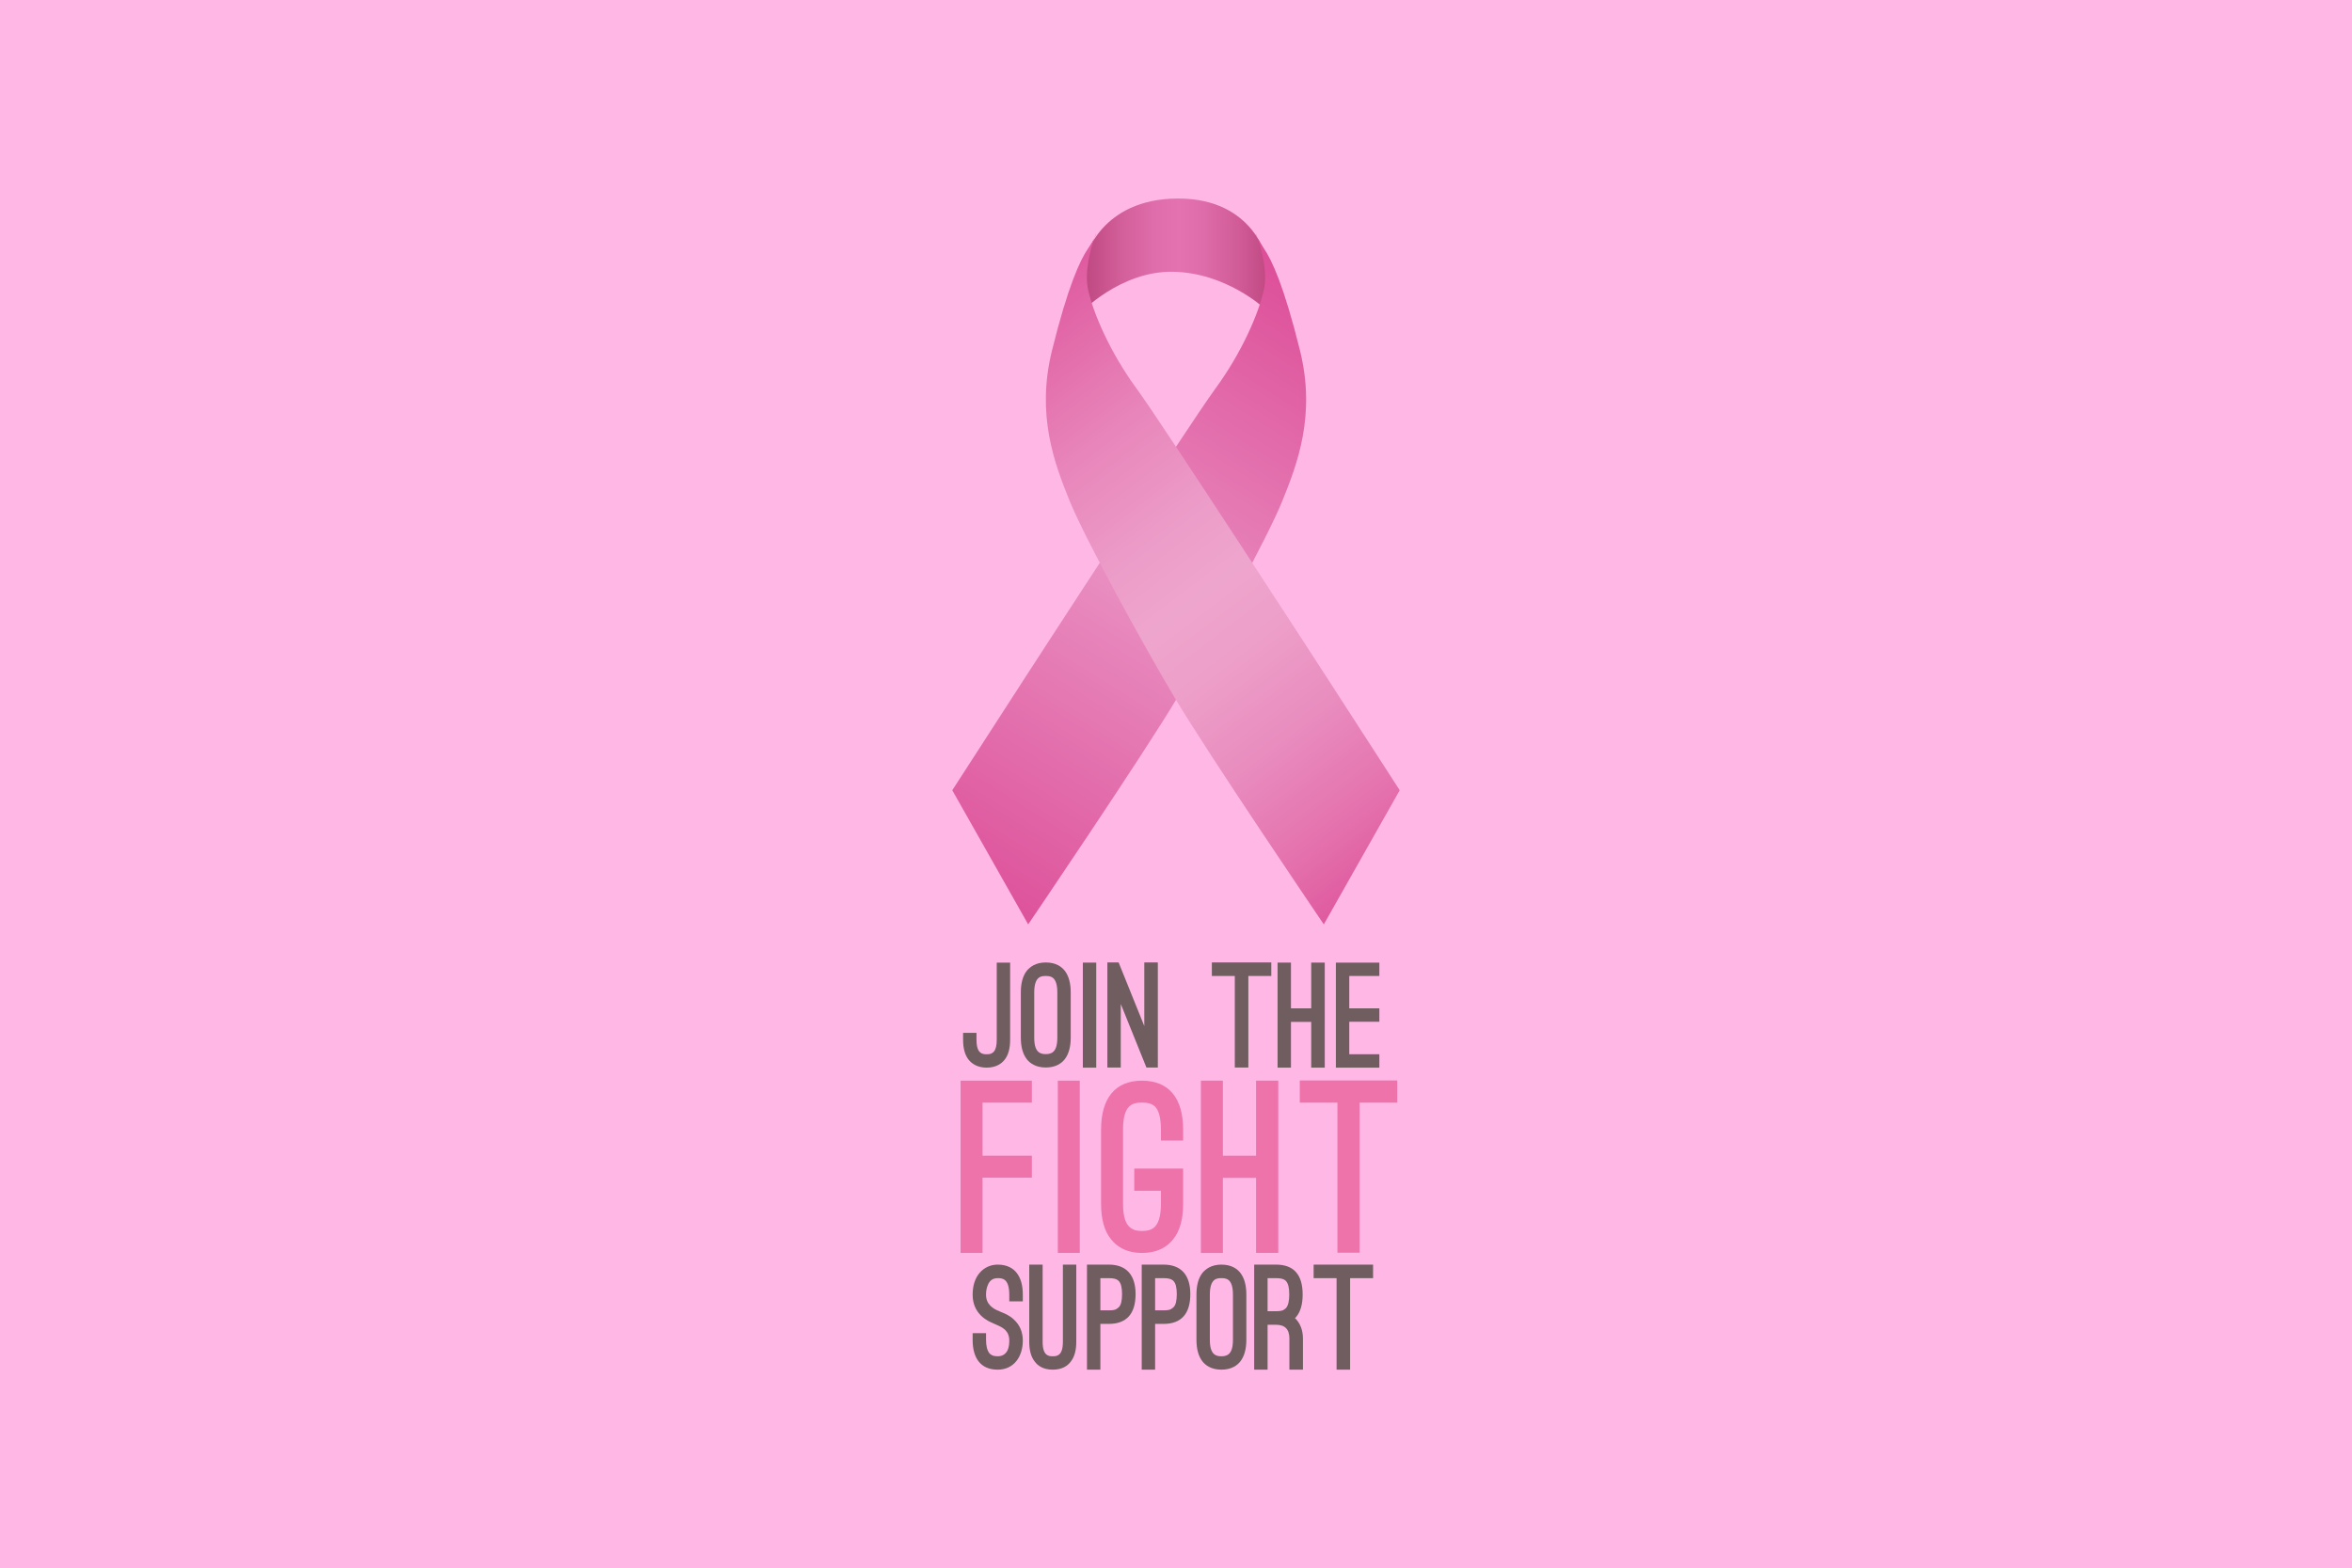 <?xml version="1.0" encoding="utf-8"?>
<!-- Generator: Adobe Illustrator 16.0.0, SVG Export Plug-In . SVG Version: 6.00 Build 0)  -->
<!DOCTYPE svg PUBLIC "-//W3C//DTD SVG 1.1//EN" "http://www.w3.org/Graphics/SVG/1.1/DTD/svg11.dtd">
<svg version="1.1" id="Layer_1" xmlns="http://www.w3.org/2000/svg" xmlns:xlink="http://www.w3.org/1999/xlink" x="0px" y="0px"
	 width="1600px" height="1067px" viewBox="0 0 1600 1067" enable-background="new 0 0 1600 1067" xml:space="preserve">
<rect fill="#FFB8E6" width="1600" height="1067"/>
<g>
	<g>
		<path fill="#6F5D60" d="M655.168,702.77h9.116v4.656c0,4.947,1.067,7.468,2.522,8.631c1.455,1.262,3.103,1.262,4.364,1.262
			c1.649,0,2.812-0.195,3.492-0.681c0.678-0.386,1.26-0.774,1.551-1.259c1.261-1.552,1.843-4.171,1.843-7.953v-52.468h9.116v52.468
			c0,5.917-1.261,10.57-3.879,13.771c-1.843,2.328-5.528,5.236-12.123,5.236c-6.498,0-10.184-2.908-12.123-5.236
			c-2.618-3.201-3.879-7.854-3.879-13.771V702.77z"/>
		<path fill="#6F5D60" d="M694.443,675.229c0-6.304,1.358-11.251,4.073-14.741c1.067-1.262,2.521-2.62,4.655-3.783
			c2.134-1.065,4.751-1.843,8.243-1.843c6.982,0,10.862,3.006,12.898,5.626c2.715,3.49,4.073,8.438,4.073,14.741v30.742
			c0,6.304-1.358,11.251-4.073,14.741c-2.036,2.62-5.916,5.626-12.898,5.626c-6.886,0-10.862-3.006-12.898-5.626
			c-2.715-3.49-4.073-8.438-4.073-14.741V675.229z M703.559,705.971c0,5.722,1.261,8.438,2.91,9.796
			c1.648,1.356,3.491,1.455,4.946,1.455c1.26,0,3.297-0.099,4.946-1.455c1.648-1.357,2.909-4.074,2.909-9.796v-30.742
			c0-5.529-1.261-8.438-2.909-9.796c-1.649-1.358-3.686-1.358-4.946-1.358c-1.455,0-3.298,0-4.946,1.358
			c-1.649,1.357-2.91,4.267-2.91,9.796V705.971z"/>
		<path fill="#6F5D60" d="M745.744,726.434h-9.116v-71.476h9.116V726.434z"/>
		<path fill="#6F5D60" d="M779.879,726.338l-17.456-43.255v43.255h-9.116v-71.477h7.661l17.457,43.255v-43.255h9.213v71.477H779.879
			z"/>
		<path fill="#6F5D60" d="M824.388,654.861h40.441v9.213h-15.614v62.264h-9.213v-62.264h-15.614V654.861z"/>
		<path fill="#6F5D60" d="M891.982,686.091v-31.133h9.213v71.476h-9.213v-31.13h-13.773v31.13h-9.114v-71.476h9.114v31.133H891.982z
			"/>
		<path fill="#6F5D60" d="M938.338,654.958v9.116h-20.464v22.017h20.464v9.116h-20.464v22.111h20.464v9.115h-29.582v-71.476H938.338
			z"/>
	</g>
	<g>
		<path fill="#EE73AA" d="M701.953,735.289v14.949h-33.558v36.103h33.558v14.95h-33.558v51.211h-14.95V735.289H701.953z"/>
		<path fill="#EE73AA" d="M734.555,852.502h-14.95V735.289h14.95V852.502z"/>
		<path fill="#EE73AA" d="M749.027,768.527c0-20.991,9.383-33.238,27.833-33.238c18.607,0,27.993,12.247,27.993,33.238v7.477
			h-15.112v-7.477c0-8.428-1.589-13.04-3.976-15.584c-2.544-2.387-5.725-2.705-8.906-2.705c-3.181,0-6.361,0.318-8.747,2.705
			c-2.545,2.544-4.136,7.156-4.136,15.584v50.577c0,9.383,2.067,13.836,4.771,16.062c2.704,2.228,5.726,2.387,8.111,2.387
			c2.385,0,5.566-0.159,8.269-2.387c2.546-2.226,4.612-6.679,4.612-16.062v-8.907h-18.13v-15.109h33.242v24.017
			c0,10.495-2.228,18.607-6.841,24.174c-3.339,4.294-9.701,9.224-21.152,9.224c-11.292,0-17.654-4.93-20.994-9.224
			c-4.612-5.566-6.838-13.679-6.838-24.174V768.527z"/>
		<path fill="#EE73AA" d="M854.469,786.341v-51.052h15.111v117.213h-15.111V801.45h-22.584v51.052h-14.948V735.289h14.948v51.052
			H854.469z"/>
		<path fill="#EE73AA" d="M884.209,735.13h66.318v15.108h-25.604v102.105h-15.11V750.238h-25.604V735.13z"/>
	</g>
	<g>
		<path fill="#6F5D60" d="M661.666,907.099h9.116v4.557c0,4.171,0.775,7.177,2.231,9.02c0.291,0.485,0.872,0.874,1.746,1.358
			c0.873,0.484,2.133,0.776,3.976,0.776c3.492,0,5.431-1.746,6.595-3.879c1.067-2.135,1.26-4.851,1.26-6.79
			c0-3.395-1.163-5.623-2.812-7.273c-1.649-1.551-3.88-2.617-5.917-3.49l-1.745-0.777c-2.037-0.873-5.529-2.327-8.632-5.333
			c-3.879-3.782-5.819-8.535-5.819-14.354c0-6.11,1.649-11.251,4.752-14.838c3.007-3.491,7.273-5.625,12.316-5.625
			c6.983,0,10.862,3.006,12.899,5.625c2.812,3.587,4.17,8.534,4.17,14.838v4.558h-9.214v-4.558c0-5.528-1.26-8.534-2.909-9.893
			s-3.685-1.358-4.946-1.358c-3.782,0-5.625,2.038-6.692,4.56c-1.163,2.521-1.26,5.431-1.26,6.691c0,3.395,1.164,5.626,2.812,7.37
			c1.649,1.746,3.879,3.008,6.207,3.881l1.551,0.678c1.843,0.776,5.334,2.036,8.438,5.042c3.976,3.687,6.013,8.438,6.013,14.257
			c0,10.959-6.11,19.785-17.069,19.785c-11.346,0-17.068-7.469-17.068-20.271V907.099z"/>
		<path fill="#6F5D60" d="M700.164,860.45h9.116v52.467c0,4.945,1.067,7.469,2.522,8.632c1.455,1.261,3.103,1.261,4.364,1.261
			s2.909,0,4.364-1.261c1.455-1.163,2.522-3.687,2.522-8.632V860.45h9.116v52.467c0,5.915-1.261,10.475-3.879,13.675
			c-1.939,2.618-5.625,5.334-12.123,5.334s-10.184-2.716-12.123-5.334c-2.618-3.2-3.879-7.76-3.879-13.675V860.45z"/>
		<path fill="#6F5D60" d="M748.554,900.795v31.131h-9.116V860.45h14.838c12.123,0,18.233,7.272,18.233,20.075
			c0,13.093-5.916,20.27-18.233,20.27H748.554z M748.554,869.662v21.918h5.722c2.522,0,4.267-0.289,5.141-0.873
			c0.872-0.581,1.455-1.066,1.745-1.355c1.455-1.455,2.134-4.463,2.134-8.826c0-4.656-0.776-7.37-2.23-8.924
			c-1.552-1.551-3.782-1.939-6.789-1.939H748.554z"/>
		<path fill="#6F5D60" d="M785.793,900.795v31.131h-9.117V860.45h14.839c12.121,0,18.23,7.272,18.23,20.075
			c0,13.093-5.917,20.27-18.23,20.27H785.793z M785.793,869.662v21.918h5.722c2.521,0,4.267-0.289,5.138-0.873
			c0.874-0.581,1.455-1.066,1.747-1.355c1.455-1.455,2.133-4.463,2.133-8.826c0-4.656-0.775-7.37-2.229-8.924
			c-1.551-1.551-3.782-1.939-6.788-1.939H785.793z"/>
		<path fill="#6F5D60" d="M813.913,880.816c0-6.303,1.36-11.25,4.076-14.741c1.064-1.262,2.52-2.619,4.652-3.782
			c2.136-1.066,4.754-1.843,8.246-1.843c6.981,0,10.86,3.006,12.898,5.625c2.713,3.491,4.072,8.438,4.072,14.741v30.742
			c0,6.304-1.359,11.251-4.072,14.742c-2.038,2.619-5.917,5.625-12.898,5.625c-6.887,0-10.864-3.006-12.898-5.625
			c-2.716-3.491-4.076-8.438-4.076-14.742V880.816z M823.031,911.559c0,5.723,1.262,8.438,2.909,9.797
			c1.648,1.355,3.493,1.454,4.947,1.454c1.258,0,3.296-0.099,4.943-1.454c1.648-1.358,2.909-4.074,2.909-9.797v-30.742
			c0-5.528-1.261-8.438-2.909-9.796c-1.647-1.358-3.686-1.358-4.943-1.358c-1.454,0-3.299,0-4.947,1.358
			c-1.647,1.358-2.909,4.268-2.909,9.796V911.559z"/>
		<path fill="#6F5D60" d="M886.354,931.926h-9.213v-21.142c0-6.305-3.004-9.407-9.114-9.407h-5.724v30.549h-9.114V860.45h14.838
			c12.315,0,18.134,7.08,18.134,20.366c0,6.596-1.454,11.638-4.266,15.031c-0.098,0.097-0.291,0.292-0.39,0.485
			c-0.193,0.194-0.387,0.388-0.58,0.484c3.489,3.395,5.429,8.05,5.429,13.967V931.926z M862.303,892.164h5.724
			c2.425,0,4.171-0.292,5.141-0.873c0.871-0.584,1.455-1.068,1.746-1.358c1.455-1.843,2.133-4.849,2.133-9.116
			c0-4.752-0.776-7.564-2.231-9.215c-1.553-1.551-3.784-1.939-6.788-1.939h-5.724V892.164z"/>
		<path fill="#6F5D60" d="M893.627,860.45h40.441v9.212h-15.614v62.264h-9.213v-62.264h-15.614V860.45z"/>
	</g>
	<g>
		<defs>
			<path id="SVGID_1_" d="M800.929,135.076c-52.241,0.299-62.449,40.229-62.449,40.229l-3.604,37.832
				c0,0,27.021-28.824,63.05-28.223c36.025,0.6,61.85,24.619,61.85,24.619l4.803-1.201l-2.7-31.826c0,0-8.641-41.438-60.39-41.433
				C801.304,135.074,801.114,135.074,800.929,135.076"/>
		</defs>
		<clipPath id="SVGID_2_">
			<use xlink:href="#SVGID_1_"  overflow="visible"/>
		</clipPath>
		
			<linearGradient id="SVGID_3_" gradientUnits="userSpaceOnUse" x1="400.406" y1="935.75" x2="402.346" y2="935.75" gradientTransform="matrix(73.108 0 0 -73.108 -28542.312 68585.188)">
			<stop  offset="0" style="stop-color:#B84077"/>
			<stop  offset="0.032" style="stop-color:#BC457D"/>
			<stop  offset="0.221" style="stop-color:#D25E99"/>
			<stop  offset="0.385" style="stop-color:#DF6DAB"/>
			<stop  offset="0.505" style="stop-color:#E472B1"/>
			<stop  offset="0.624" style="stop-color:#DE6CAA"/>
			<stop  offset="0.801" style="stop-color:#CF5A96"/>
			<stop  offset="1" style="stop-color:#B84077"/>
		</linearGradient>
		<rect x="734.876" y="135.068" clip-path="url(#SVGID_2_)" fill="url(#SVGID_3_)" width="129.703" height="78.069"/>
	</g>
	<g>
		<defs>
			<path id="SVGID_4_" d="M859.776,197.226c-3.606,16.211-15.013,42.632-33.028,67.252
				c-18.013,24.619-128.502,195.156-128.502,195.156l-50.44,78.062l51.642,91.272c0,0,78.663-115.891,101.481-154.32
				c22.818-38.434,61.249-108.688,71.458-133.908c10.205-25.221,22.815-58.248,12.008-102.084
				c-10.807-43.834-19.217-61.849-24.618-69.656c-2.106-3.036-3.391-5.258-4.175-6.833
				C857.936,168.993,862.522,184.857,859.776,197.226 M855.602,162.167c-0.724-2.122-1.231-3.374-1.231-3.374
				S854.37,159.689,855.602,162.167"/>
		</defs>
		<clipPath id="SVGID_5_">
			<use xlink:href="#SVGID_4_"  overflow="visible"/>
		</clipPath>
		
			<linearGradient id="SVGID_6_" gradientUnits="userSpaceOnUse" x1="400.786" y1="933.294" x2="402.726" y2="933.294" gradientTransform="matrix(133.129 -212.697 -212.697 -133.129 145791.312 210101)">
			<stop  offset="0" style="stop-color:#DD4F99"/>
			<stop  offset="0.505" style="stop-color:#E98EC1"/>
			<stop  offset="1" style="stop-color:#DD4F99"/>
		</linearGradient>
		<polygon clip-path="url(#SVGID_5_)" fill="url(#SVGID_6_)" points="436.356,496.619 717.445,47.533 1106.654,291.141 
			825.565,740.229 		"/>
	</g>
	<g>
		<defs>
			<path id="SVGID_7_" d="M740.224,169c-5.404,7.807-13.812,25.822-24.622,69.656c-10.808,43.836,1.801,76.863,12.011,102.084
				c10.21,25.219,48.639,95.474,71.458,133.908c22.817,38.429,101.48,154.32,101.48,154.32l51.644-91.272l-50.446-78.062
				c0,0-110.484-170.537-128.499-195.156c-18.013-24.621-29.424-51.041-33.025-67.252c-2.749-12.368,1.841-28.232,4.171-35.059
				C743.612,163.743,742.326,165.964,740.224,169 M744.395,162.167c1.232-2.478,1.232-3.374,1.232-3.374
				S745.121,160.045,744.395,162.167"/>
		</defs>
		<clipPath id="SVGID_8_">
			<use xlink:href="#SVGID_7_"  overflow="visible"/>
		</clipPath>
		
			<linearGradient id="SVGID_9_" gradientUnits="userSpaceOnUse" x1="400.248" y1="933.238" x2="402.188" y2="933.238" gradientTransform="matrix(159.755 209.292 209.292 -159.755 -258589 65509.688)">
			<stop  offset="0" style="stop-color:#DD4F99"/>
			<stop  offset="0.071" style="stop-color:#E05FA3"/>
			<stop  offset="0.26" style="stop-color:#E885BA"/>
			<stop  offset="0.411" style="stop-color:#EC9CC8"/>
			<stop  offset="0.505" style="stop-color:#EEA5CD"/>
			<stop  offset="0.597" style="stop-color:#ED9FC9"/>
			<stop  offset="0.721" style="stop-color:#E98DBF"/>
			<stop  offset="0.865" style="stop-color:#E471AD"/>
			<stop  offset="1" style="stop-color:#DD4F99"/>
		</linearGradient>
		<polygon clip-path="url(#SVGID_8_)" fill="url(#SVGID_9_)" points="861.113,39.474 1178.958,455.874 795.874,748.288 
			478.028,331.887 		"/>
	</g>
</g>
</svg>
